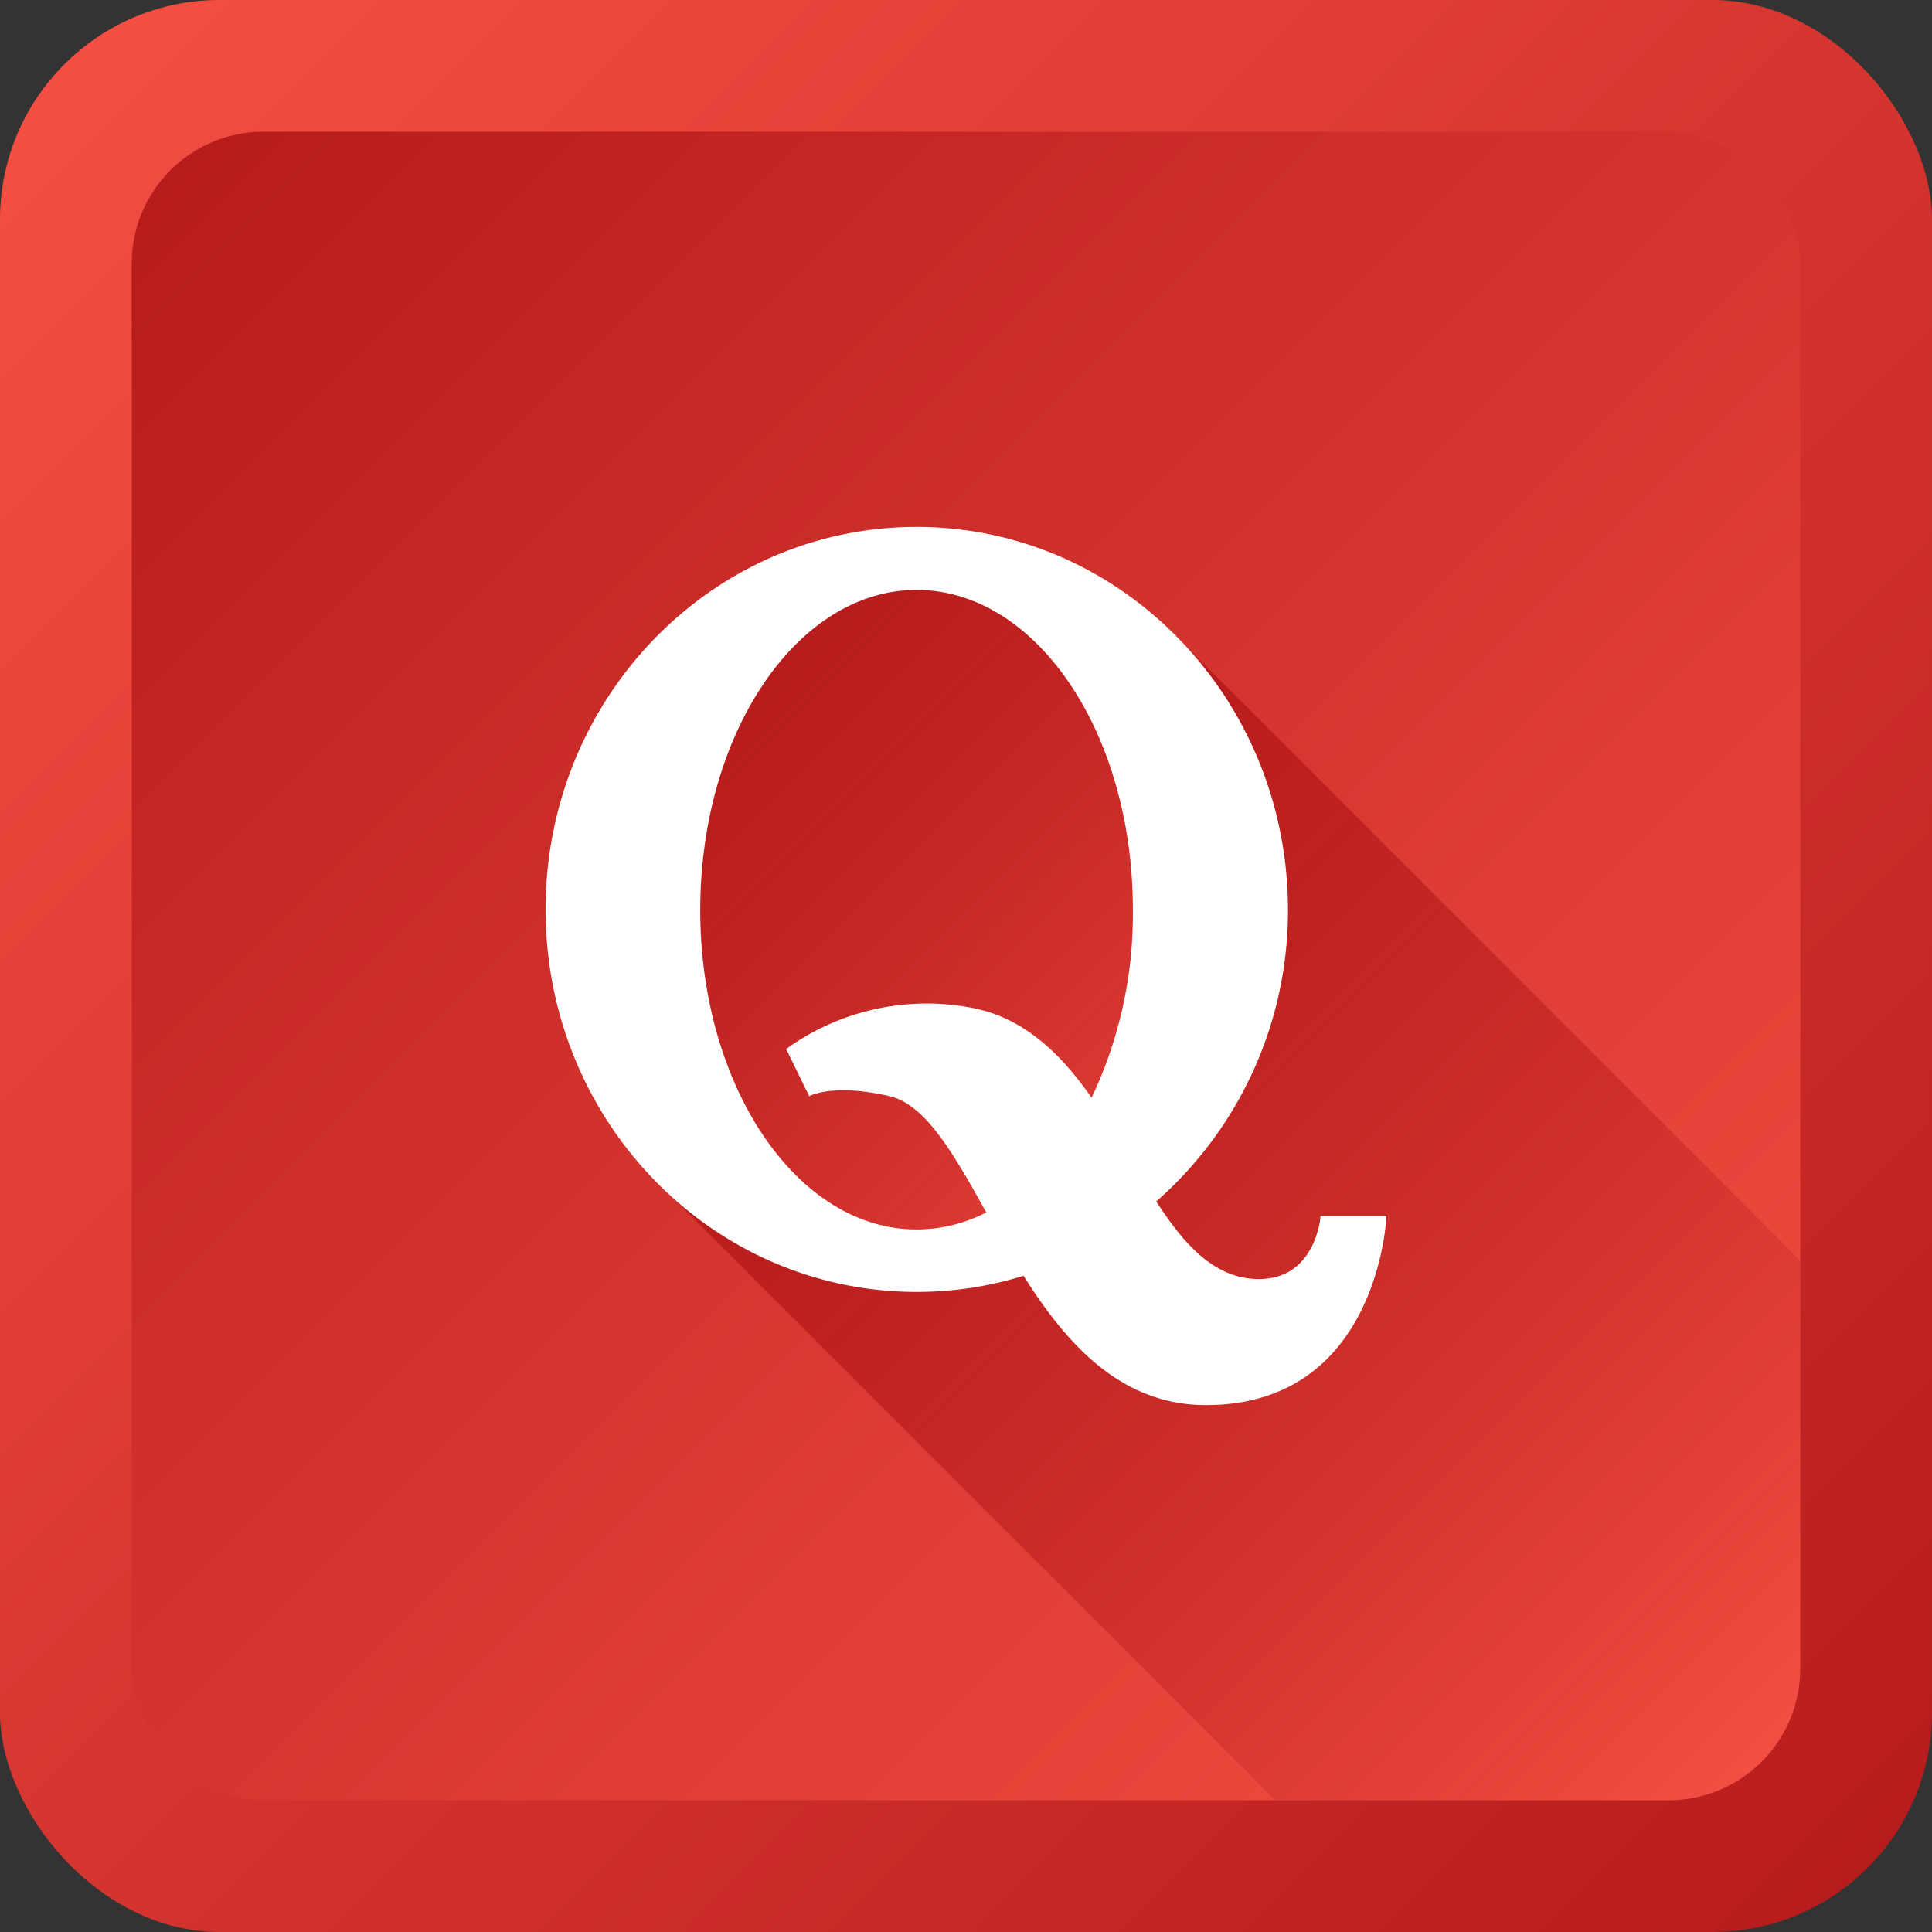 <svg height="512" viewBox="0 0 176 176" width="512" xmlns="http://www.w3.org/2000/svg" xmlns:xlink="http://www.w3.org/1999/xlink"><rect x="0" y="0" width="176" height="176" fill="#333333" stroke="none"/><linearGradient id="linear-gradient" gradientUnits="userSpaceOnUse" x1="5.86" x2="170.14" y1="5.86" y2="170.14"><stop offset="0" stop-color="#f44e42"/><stop offset="1" stop-color="#b71c1c"/></linearGradient><linearGradient id="linear-gradient-2" gradientUnits="userSpaceOnUse" x1="15.51" x2="160.49" y1="15.51" y2="160.49"><stop offset="0" stop-color="#b71c1c"/><stop offset="1" stop-color="#f44e42"/></linearGradient><linearGradient id="linear-gradient-3" gradientUnits="userSpaceOnUse" x1="65.92" x2="100.45" y1="65.27" y2="99.8"><stop offset="0" stop-color="#b71c1c"/><stop offset="1" stop-color="#b71c1c" stop-opacity="0"/></linearGradient><linearGradient id="linear-gradient-4" x1="83.72" x2="160.82" xlink:href="#linear-gradient-3" y1="83.05" y2="160.15"/><g id="Layer_2" data-name="Layer 2"><g id="Color"><g id="_32.Quora" data-name="32.Quora"><g id="Background"><rect fill="url(#linear-gradient)" height="176" rx="20" width="176"/><rect fill="url(#linear-gradient-2)" height="152" rx="12" width="152" x="12" y="12"/></g><g id="Shadow"><path d="m63.79 82.85c0-16.08 8.82-29.11 19.71-29.11s19.7 13 19.7 29.11a38.89 38.89 0 0 1 -3.76 17.15c-2.67-3.82-5.88-7.06-10.46-8.1a21.85 21.85 0 0 0 -17.36 3.66l2.09 4.3s2.11-1.21 7.34 0c3.3.77 5.87 5.34 8.8 10.59a13.94 13.94 0 0 1 -6.35 1.55c-10.89 0-19.71-13.08-19.71-29.15z" fill="url(#linear-gradient-3)"/><path d="m164 114.84v37.16a12 12 0 0 1 -12 12h-35.82l-54.8-54.81a33.06 33.06 0 0 0 22.12 8.5 32.67 32.67 0 0 0 9.74-1.47c3.91 6.2 8.86 11.78 16.62 11.78 15.79 0 16.44-17.22 16.44-17.22h-6s-.39 5.74-5.61 5.74c-4 0-6.78-3.08-9.36-7.07a35.58 35.58 0 0 0 2.67-50.64z" fill="url(#linear-gradient-4)"/></g><path id="Icon" d="m120.3 110.78s-.39 5.74-5.61 5.74c-4 0-6.78-3.08-9.36-7.07a35.22 35.22 0 0 0 12-26.6c-.03-19.25-15.16-34.85-33.83-34.85s-33.8 15.6-33.8 34.85 15.13 34.84 33.8 34.84a32.67 32.67 0 0 0 9.74-1.47c3.91 6.2 8.86 11.78 16.62 11.78 15.79 0 16.44-17.22 16.44-17.22zm-36.8 1.22c-10.89 0-19.71-13-19.71-29.1s8.82-29.16 19.71-29.16 19.7 13 19.7 29.11a38.89 38.89 0 0 1 -3.76 17.15c-2.67-3.82-5.88-7.06-10.46-8.1a21.85 21.85 0 0 0 -17.36 3.66l2.09 4.3s2.11-1.21 7.34 0c3.3.77 5.87 5.34 8.8 10.59a13.94 13.94 0 0 1 -6.35 1.55z" fill="#fff"/></g></g></g></svg>